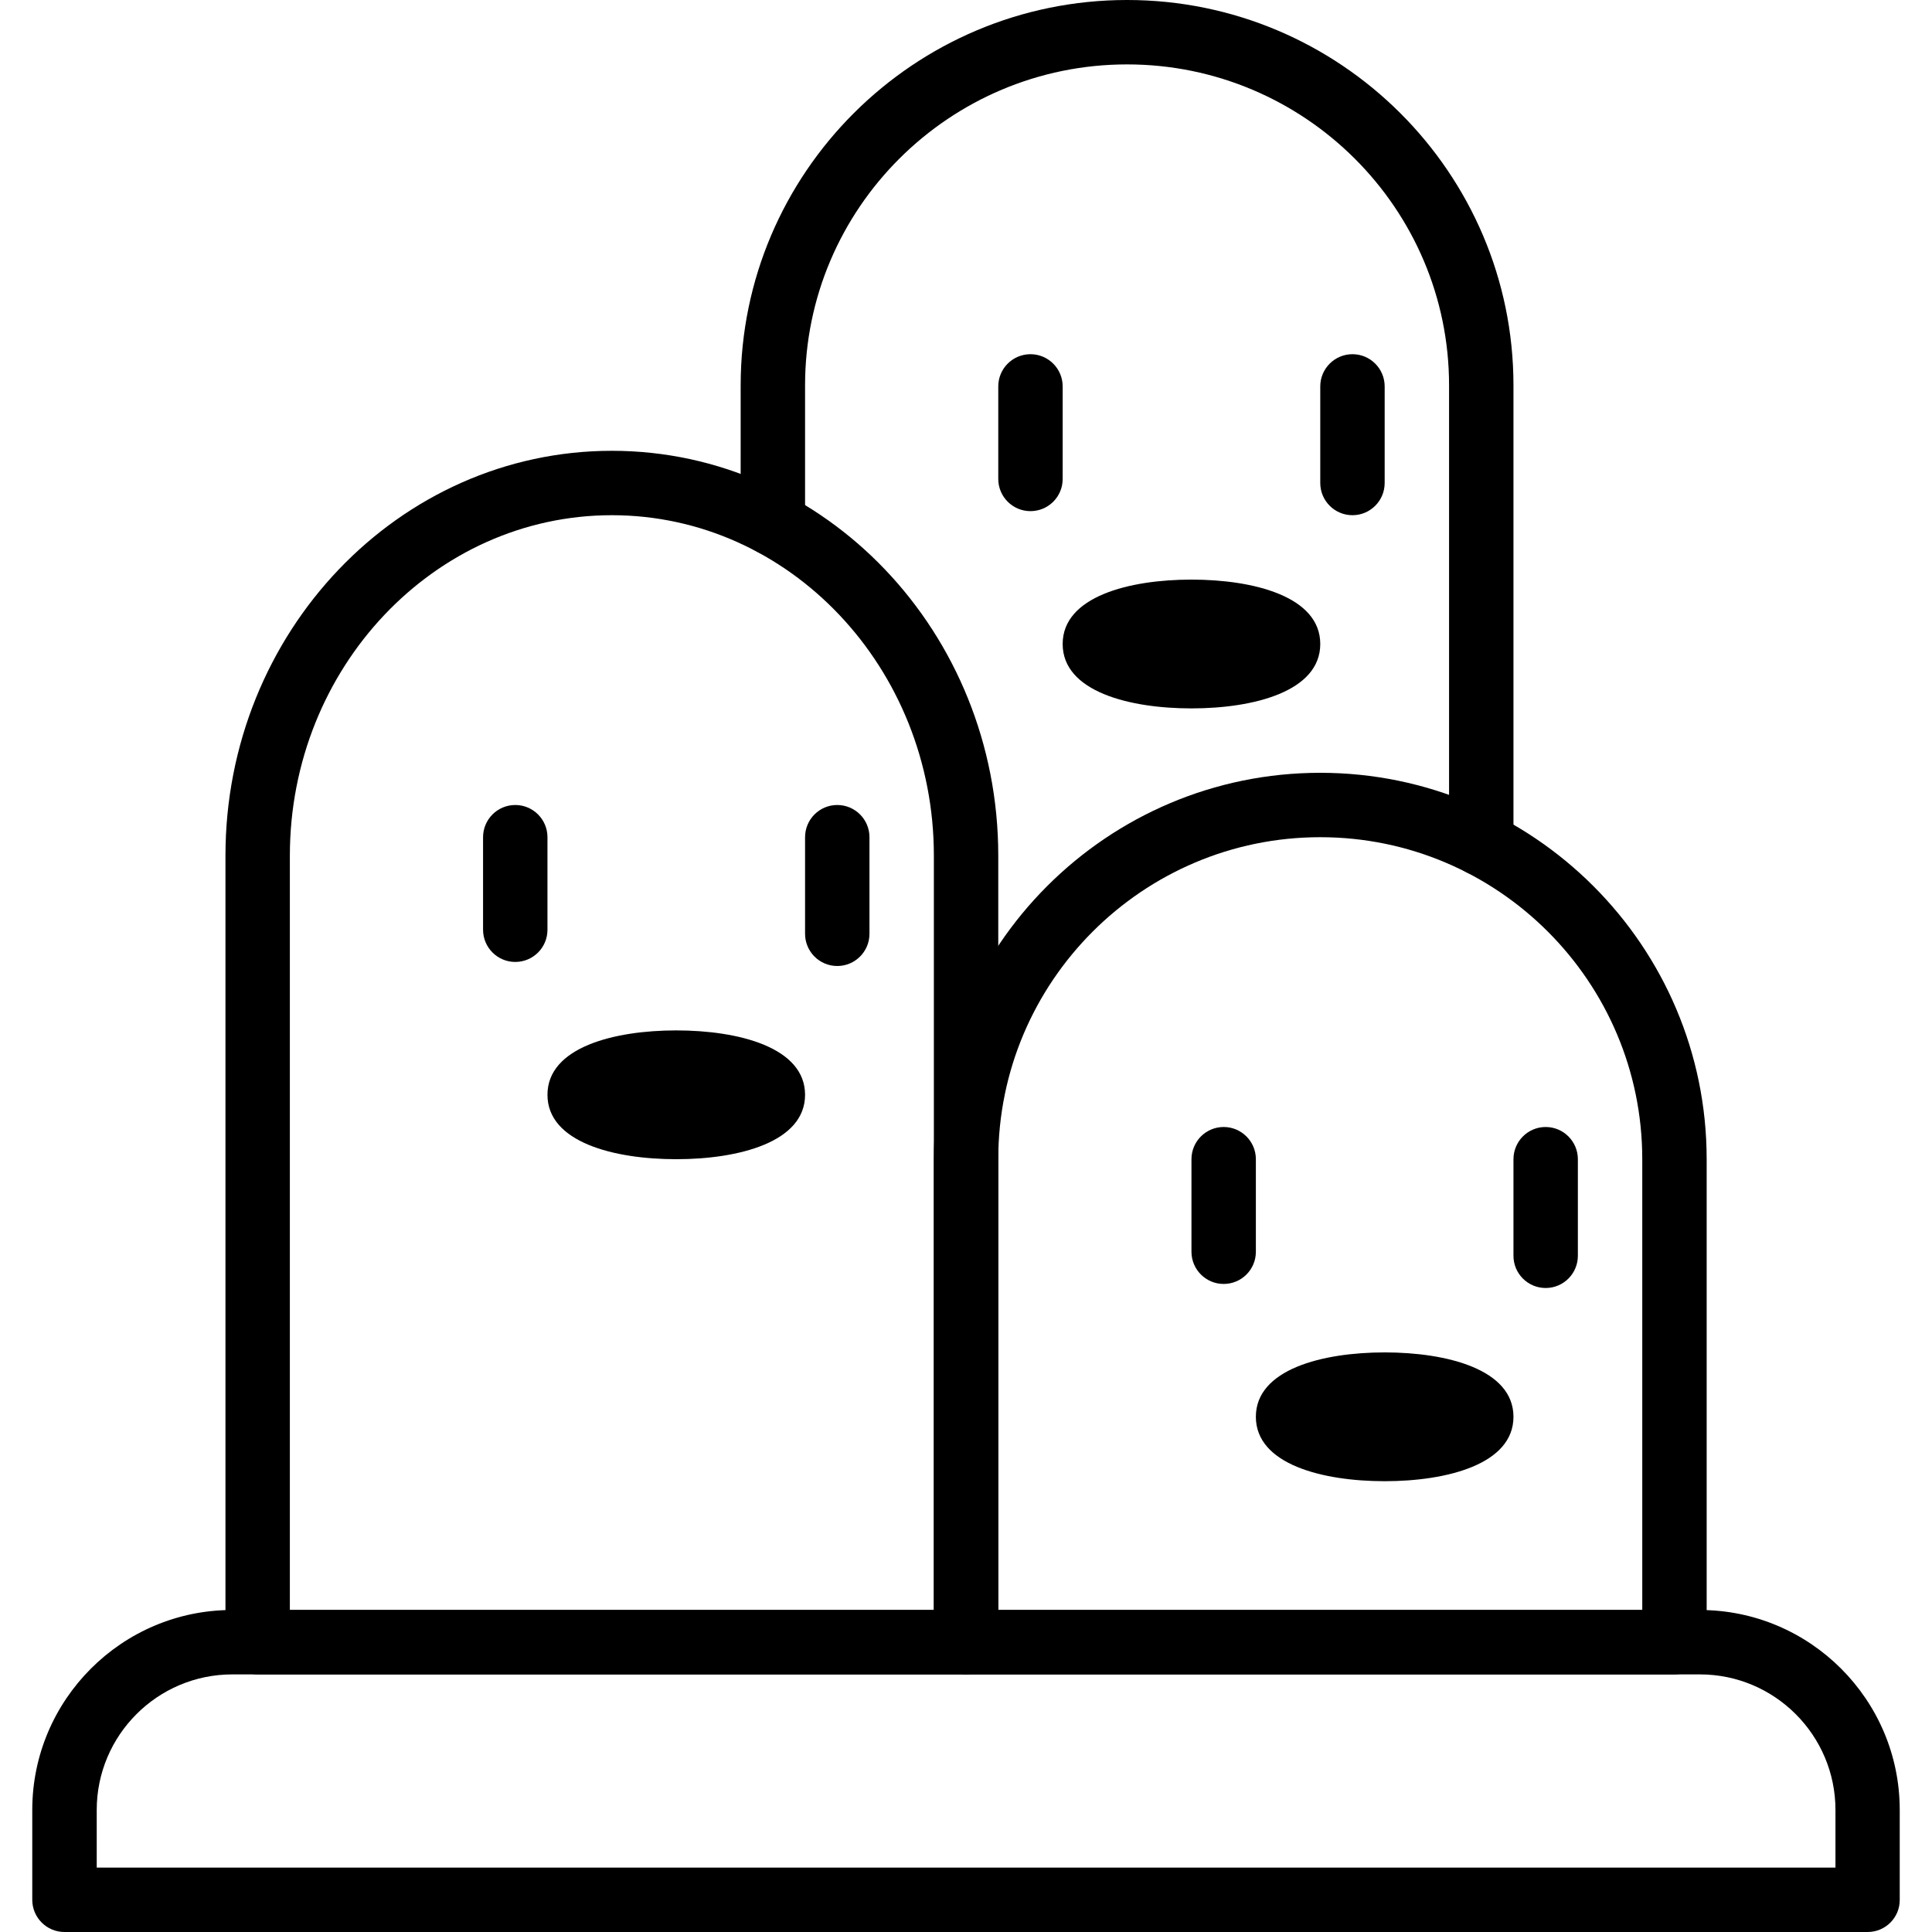 <?xml version="1.0" encoding="iso-8859-1"?>
<!-- Generator: Adobe Illustrator 19.0.0, SVG Export Plug-In . SVG Version: 6.00 Build 0)  -->
<svg version="1.1" id="Layer_1" xmlns="http://www.w3.org/2000/svg" xmlns:xlink="http://www.w3.org/1999/xlink" x="0px" y="0px"
	 viewBox="0 0 30 30" style="enable-background:new 0 0 30 30;" xml:space="preserve">
<g id="Dugtrio_1_">
	<g>
		<path d="M29.001,30h-28c-0.276,0-0.5-0.224-0.5-0.5v-1.395C0.501,26.393,1.894,25,3.605,25h22.789
			c1.712,0,3.105,1.393,3.105,3.105V29.5C29.501,29.776,29.277,30,29.001,30z M1.501,29h27v-0.895c0-1.161-0.944-2.105-2.105-2.105
			H3.607c-1.161,0-2.105,0.944-2.105,2.105V29H1.501z"/>
	</g>
	<g>
		<path d="M26.001,26h-11c-0.276,0-0.5-0.224-0.5-0.5V18c0-3.309,2.691-6,6-6s6,2.691,6,6v7.5C26.501,25.776,26.277,26,26.001,26z
			 M15.501,25h10v-7c0-2.757-2.243-5-5-5s-5,2.243-5,5V25z"/>
	</g>
	<g>
		<path d="M15.001,26h-11c-0.276,0-0.5-0.224-0.5-0.5V13.286C3.501,9.82,6.191,7,9.501,7s6,2.82,6,6.286V25.5
			C15.501,25.776,15.277,26,15.001,26z M4.501,25h10V13.286c0-2.915-2.243-5.286-5-5.286s-5,2.371-5,5.286V25z"/>
	</g>
	<g>
		<path d="M23.001,13.601c-0.276,0-0.5-0.224-0.5-0.5V5.984c0-2.748-2.243-4.984-5-4.984s-5,2.236-5,4.984v2.147
			c0,0.276-0.224,0.5-0.5,0.5s-0.5-0.224-0.5-0.5V5.984c0-3.299,2.691-5.984,6-5.984s6,2.685,6,5.984v7.117
			C23.501,13.377,23.277,13.601,23.001,13.601z"/>
	</g>
	<g>
		<path d="M10.501,18c-0.967,0-2-0.263-2-1s1.033-1,2-1s2,0.263,2,1S11.467,18,10.501,18z"/>
	</g>
	<g>
		<path d="M8.001,14.937c-0.276,0-0.5-0.224-0.5-0.5V13c0-0.276,0.224-0.5,0.5-0.5s0.5,0.224,0.5,0.5v1.438
			C8.501,14.714,8.277,14.937,8.001,14.937z"/>
	</g>
	<g>
		<path d="M13.001,15c-0.276,0-0.5-0.224-0.5-0.5V13c0-0.276,0.224-0.5,0.5-0.5s0.5,0.224,0.5,0.5v1.5
			C13.501,14.776,13.277,15,13.001,15z"/>
	</g>
	<g>
		<path d="M21.501,23c-0.967,0-2-0.263-2-1s1.033-1,2-1s2,0.263,2,1S22.467,23,21.501,23z"/>
	</g>
	<g>
		<path d="M19.001,19.937c-0.276,0-0.5-0.224-0.5-0.5V18c0-0.276,0.224-0.5,0.5-0.5s0.5,0.224,0.5,0.5v1.438
			C19.501,19.714,19.277,19.937,19.001,19.937z"/>
	</g>
	<g>
		<path d="M24.001,20c-0.276,0-0.5-0.224-0.5-0.5V18c0-0.276,0.224-0.5,0.5-0.5s0.5,0.224,0.5,0.5v1.5
			C24.501,19.776,24.277,20,24.001,20z"/>
	</g>
	<g>
		<path d="M18.501,11c-0.967,0-2-0.263-2-1s1.033-1,2-1s2,0.263,2,1S19.467,11,18.501,11z"/>
	</g>
	<g>
		<path d="M16.001,7.937c-0.276,0-0.5-0.224-0.5-0.5V6c0-0.276,0.224-0.5,0.5-0.5s0.5,0.224,0.5,0.5v1.438
			C16.501,7.714,16.277,7.937,16.001,7.937z"/>
	</g>
	<g>
		<path d="M21.001,8c-0.276,0-0.5-0.224-0.5-0.5V6c0-0.276,0.224-0.5,0.5-0.5s0.5,0.224,0.5,0.5v1.5C21.501,7.776,21.277,8,21.001,8
			z"/>
	</g>
</g>
</svg>
